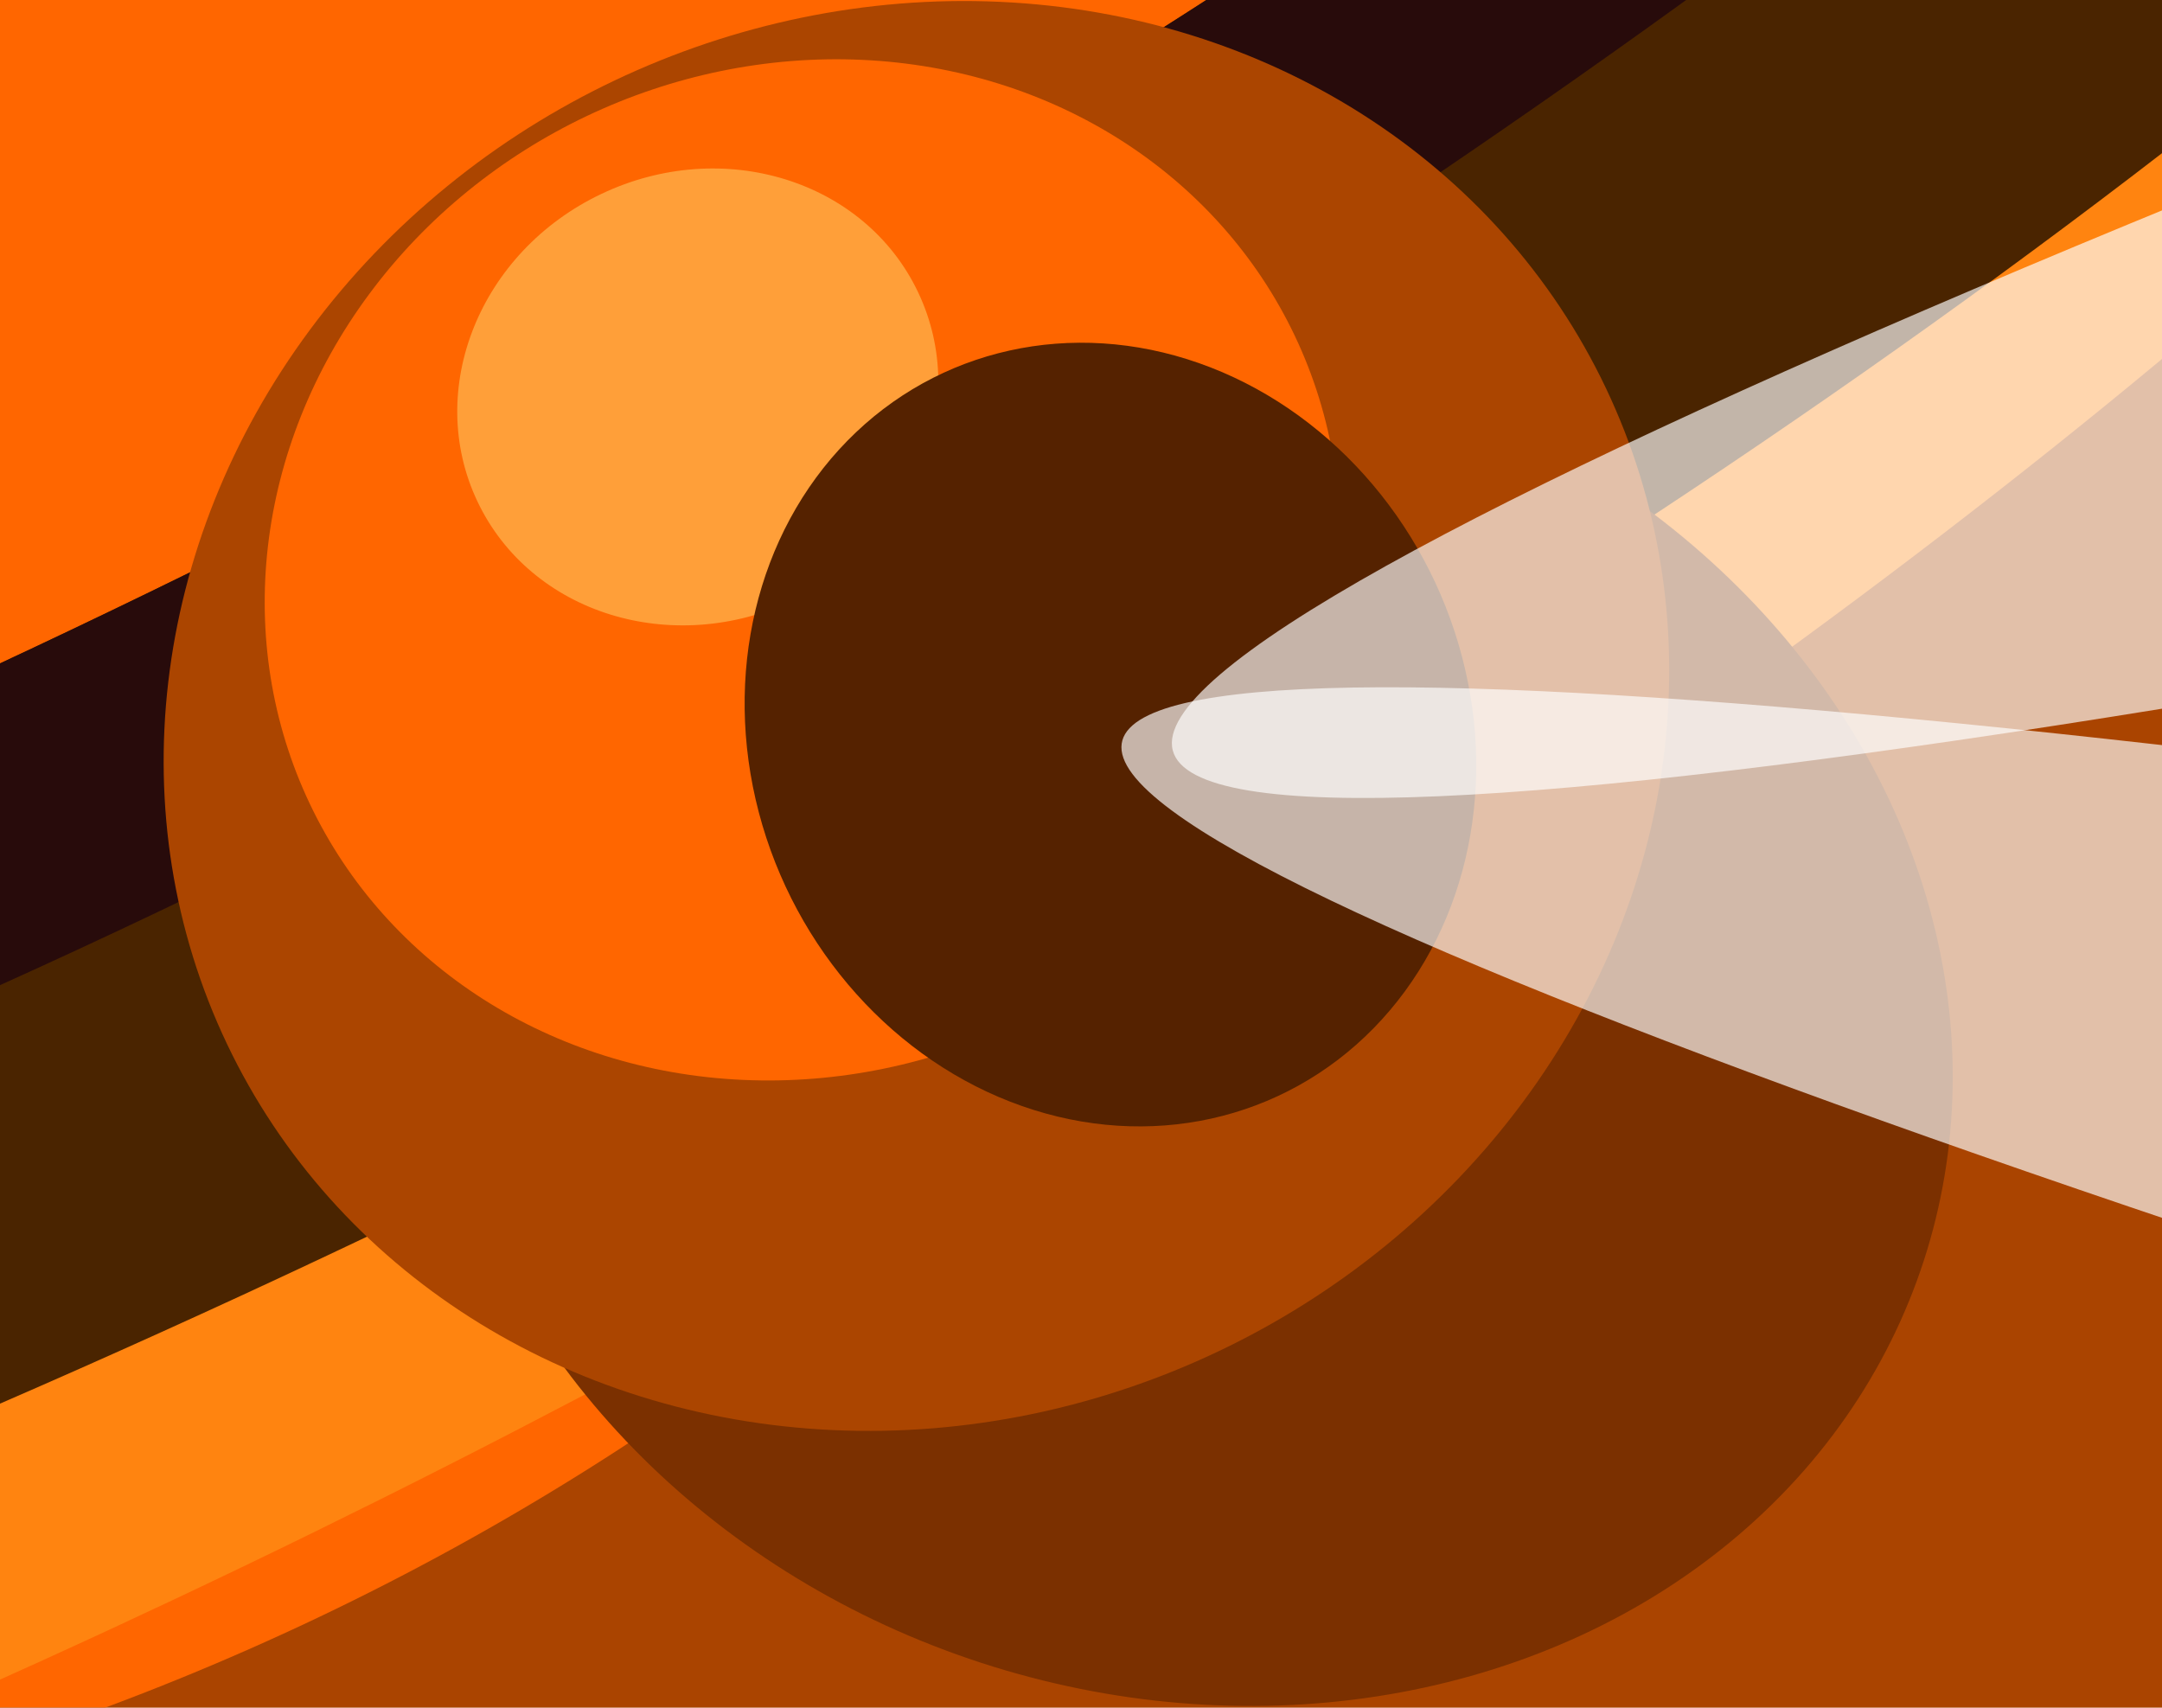 <?xml version="1.0" encoding="UTF-8" standalone="no"?>
<svg
   width="19.28"
   height="15.228"
   viewBox="0 0 5.101 4.029"
   version="1.1"
   id="svg8"
   inkscape:version="1.2.2 (1:1.2.2+202212051551+b0a8486541)"
   sodipodi:docname="vector_example.svg"
   inkscape:export-filename="D:\data\About_Screen2_v1-2_ChrisHildenbrand.png"
   inkscape:export-xdpi="96"
   inkscape:export-ydpi="96"
   xml:space="preserve"
   xmlns:inkscape="http://www.inkscape.org/namespaces/inkscape"
   xmlns:sodipodi="http://sodipodi.sourceforge.net/DTD/sodipodi-0.dtd"
   xmlns:xlink="http://www.w3.org/1999/xlink"
   xmlns="http://www.w3.org/2000/svg"
   xmlns:svg="http://www.w3.org/2000/svg"
   xmlns:rdf="http://www.w3.org/1999/02/22-rdf-syntax-ns#"
   xmlns:cc="http://creativecommons.org/ns#"
   xmlns:dc="http://purl.org/dc/elements/1.1/"><title
     id="title8165">New Discovery</title><defs
     id="defs2"><inkscape:path-effect
       effect="envelope"
       id="path-effect3652"
       is_visible="true"
       lpeversion="1"
       yy="true"
       xx="true"
       bendpath1="M 20.005,57.783 41.213,62.782"
       bendpath2="M 43.813,61.782 43.613,81.628"
       bendpath3="M 8.008,84.227 41.213,87.827"
       bendpath4="M 20.805,59.582 13.207,80.428"
       bendpath3-nodetypes="cc"
       bendpath2-nodetypes="cc"
       bendpath4-nodetypes="cc"
       bendpath1-nodetypes="cc" /><inkscape:path-effect
       effect="envelope"
       id="path-effect3627"
       is_visible="true"
       lpeversion="1"
       yy="true"
       xx="true"
       bendpath1="m 164.351,34.121 h 13.359"
       bendpath2="M 177.71,34.121 V 49.675"
       bendpath3="m 158.152,46.476 19.558,3.199"
       bendpath4="m 168.35,35.321 -5.999,9.955"
       bendpath3-nodetypes="cc"
       bendpath4-nodetypes="cc" /><inkscape:path-effect
       effect="envelope"
       id="path-effect3615"
       is_visible="true"
       lpeversion="1"
       yy="true"
       xx="true"
       bendpath1="M 91.613,404.576 142.876,393.996"
       bendpath2="m 150.434,404.576 11.336,28.654"
       bendpath3="M 91.613,455.146 158.747,440.032"
       bendpath4="M 91.613,404.576 75.743,453.635"
       bendpath1-nodetypes="cc"
       bendpath2-nodetypes="cc"
       bendpath4-nodetypes="cc"
       bendpath3-nodetypes="cc" /><inkscape:path-effect
       effect="envelope"
       id="path-effect3586"
       is_visible="true"
       lpeversion="1"
       yy="true"
       xx="true"
       bendpath1="m 511.325,435.613 45.952,-1.511"
       bendpath2="m 557.277,434.102 20.405,94.433"
       bendpath3="m 493.943,561.031 77.693,-27.963"
       bendpath4="M 493.943,434.102 V 561.031"
       bendpath2-nodetypes="cc"
       bendpath3-nodetypes="cc"
       bendpath1-nodetypes="cc" /><inkscape:path-effect
       effect="envelope"
       id="path-effect3557"
       is_visible="true"
       lpeversion="1"
       yy="true"
       xx="true"
       bendpath1="m 214.354,519.07 h 88.809"
       bendpath2="m 289.559,522.093 25.695,67.576"
       bendpath3="M 214.354,613.098 338.682,593.448"
       bendpath4="m 214.354,519.07 v 94.027"
       bendpath3-nodetypes="cc"
       bendpath2-nodetypes="cc" /><linearGradient
       inkscape:collect="always"
       id="linearGradient4851"><stop
         style="stop-color:#7ac1b7;stop-opacity:1"
         offset="0"
         id="stop4847" /><stop
         style="stop-color:#cafff8;stop-opacity:0;"
         offset="1"
         id="stop4849" /></linearGradient><linearGradient
       inkscape:collect="always"
       id="linearGradient4606"><stop
         style="stop-color:#af6128;stop-opacity:1"
         offset="0"
         id="stop4596" /><stop
         style="stop-color:#cd884a;stop-opacity:1"
         offset="0.371"
         id="stop4598" /><stop
         style="stop-color:#d0a158;stop-opacity:1"
         offset="0.803"
         id="stop4600" /><stop
         style="stop-color:#8faf1b;stop-opacity:1;"
         offset="0.841"
         id="stop4602" /><stop
         style="stop-color:#8ebf00;stop-opacity:1"
         offset="1"
         id="stop4604" /></linearGradient><linearGradient
       inkscape:collect="always"
       id="linearGradient4594"><stop
         style="stop-color:#af6128;stop-opacity:1"
         offset="0"
         id="stop4584" /><stop
         style="stop-color:#cd884a;stop-opacity:1"
         offset="0.417"
         id="stop4586" /><stop
         style="stop-color:#d0a158;stop-opacity:1"
         offset="0.715"
         id="stop4588" /><stop
         style="stop-color:#8faf1b;stop-opacity:1;"
         offset="0.758"
         id="stop4590" /><stop
         style="stop-color:#8ebf00;stop-opacity:1"
         offset="1"
         id="stop4592" /></linearGradient><linearGradient
       inkscape:collect="always"
       id="linearGradient4532"><stop
         style="stop-color:#56321d;stop-opacity:1"
         offset="0"
         id="stop4524" /><stop
         style="stop-color:#615a3f;stop-opacity:1;"
         offset="0.704"
         id="stop4528" /><stop
         style="stop-color:#8ebf00;stop-opacity:1"
         offset="1"
         id="stop4530" /></linearGradient><linearGradient
       inkscape:collect="always"
       id="linearGradient4952"><stop
         style="stop-color:#af6128;stop-opacity:1"
         offset="0"
         id="stop4942" /><stop
         style="stop-color:#cd884a;stop-opacity:1"
         offset="0.417"
         id="stop4944" /><stop
         style="stop-color:#d0a158;stop-opacity:1"
         offset="0.643"
         id="stop4946" /><stop
         style="stop-color:#8faf1b;stop-opacity:1;"
         offset="0.841"
         id="stop4948" /><stop
         style="stop-color:#8ebf00;stop-opacity:1"
         offset="1"
         id="stop4950" /></linearGradient><linearGradient
       inkscape:collect="always"
       id="linearGradient4411"><stop
         style="stop-color:#1d6423;stop-opacity:1"
         offset="0"
         id="stop4403" /><stop
         style="stop-color:#513333;stop-opacity:1"
         offset="1"
         id="stop4409" /></linearGradient><linearGradient
       inkscape:collect="always"
       id="linearGradient3755"><stop
         style="stop-color:#52641d;stop-opacity:1;"
         offset="0"
         id="stop3751" /><stop
         style="stop-color:#4f5d23;stop-opacity:1;"
         offset="0.175"
         id="stop3759" /><stop
         style="stop-color:#785935;stop-opacity:1"
         offset="0.617"
         id="stop3761" /><stop
         style="stop-color:#513333;stop-opacity:1"
         offset="1"
         id="stop3753" /></linearGradient><linearGradient
       inkscape:collect="always"
       id="linearGradient2523"><stop
         style="stop-color:#678a00;stop-opacity:1;"
         offset="0"
         id="stop2519" /><stop
         style="stop-color:#3e5400;stop-opacity:1"
         offset="1"
         id="stop2521" /></linearGradient><linearGradient
       inkscape:collect="always"
       id="linearGradient995"><stop
         style="stop-color:#005277;stop-opacity:1"
         offset="0"
         id="stop991" /><stop
         style="stop-color:#0ea495;stop-opacity:1"
         offset="0.122"
         id="stop4626" /><stop
         style="stop-color:#0e5ba6;stop-opacity:1;"
         offset="0.262"
         id="stop4628" /><stop
         style="stop-color:#1075b7;stop-opacity:1;"
         offset="0.334"
         id="stop4624" /><stop
         style="stop-color:#17e3ff;stop-opacity:1"
         offset="1"
         id="stop993" /></linearGradient><linearGradient
       id="WhiteTransparent"
       gradientUnits="userSpaceOnUse"><stop
         style="stop-color:white;stop-opacity:1"
         offset="0"
         id="stop7" /><stop
         style="stop-color:white;stop-opacity:0"
         offset="1"
         id="stop9" /></linearGradient><linearGradient
       id="IcecapTip"
       xlink:href="#WhiteTransparent"
       x1="60"
       y1="20"
       x2="90"
       y2="50"
       gradientUnits="userSpaceOnUse" /><clipPath
       clipPathUnits="userSpaceOnUse"
       id="clipoutline1"><path
         id="outline1"
         d="M 54.1,12.5 12.9,54.7 C -2.7,70.3 23,69 32.3,74.9 36.6,77.7 18.5,81.3 22.2,85 c 3.6,3.7 21.7,7.1 25.3,10.7 3.6,3.7 -7.3,7.6 -3.7,11.3 3.5,3.7 11.9,0.2 13.4,8.6 1.1,6.2 15.4,3.1 21.8,-2.2 4,-3.4 -6.9,-3.4 -3.3,-7.1 9,-9.1 17,-4.1 20.3,-12.5 1.8,-4.5 -13.6,-7.7 -9.5,-10.6 9.8,-6.9 45.8,-10.4 29.2,-27 L 73,12.5 c -5.3,-5 -14,-5 -18.9,0 z m -9.9,64.7 c 0.9,0 30.8,4 19.3,7.1 -4.4,1.2 -24.6,-7.1 -19.3,-7.1 z m 57.2,16.6 c 0,2.1 16.3,3.3 15.4,-0.5 -1.3,-6.4 -13.6,-5.9 -15.4,0.5 z m -69.5,11.1 c 3.7,3.2 9.3,-0.7 11.1,-5.2 -3.6,-4.7 -16.9,0.3 -11.1,5.2 z m 67.5,-6.7 c -4.6,4.2 0.8,8.6 5.3,5.7 1.2,-0.8 -0.1,-4.7 -5.3,-5.7 z" /></clipPath><linearGradient
       gradientUnits="userSpaceOnUse"
       id="linearGradient5785"><stop
         id="stop5787"
         offset="0"
         style="stop-color:#c0cdf9;stop-opacity:1" /><stop
         id="stop5789"
         offset="1"
         style="stop-color:#07092d;stop-opacity:0.288" /></linearGradient><clipPath
       clipPathUnits="userSpaceOnUse"
       id="clipPath9086"><use
         id="use9088"
         xlink:href="#outline1"
         class="low-specularity"
         style="fill:#ffffff;fill-opacity:1"
         x="0"
         y="0"
         width="400"
         height="300"
         transform="translate(1.009546e-6)" /></clipPath><linearGradient
       gradientUnits="userSpaceOnUse"
       y2="60"
       x2="58"
       y1="35"
       x1="33"
       xlink:href="#WhiteTransparent"
       id="shinySpecular-4"
       gradientTransform="matrix(1.009,0,0,1.009,-0.389,-0.383)" /><clipPath
       clipPathUnits="userSpaceOnUse"
       id="clipPath1121"><g
         inkscape:label="Clip"
         id="use1123"><rect
           style="fill:url(#linearGradient2823);fill-opacity:1;fill-rule:evenodd;stroke:none;stroke-width:0.203;stroke-linecap:round;stop-color:#000000"
           id="rect2819"
           width="198.234"
           height="165.426"
           x="0"
           y="-0.1" /></g></clipPath><clipPath
       clipPathUnits="userSpaceOnUse"
       id="clipPath2380"><g
         inkscape:label="Clip"
         id="use2382"><path
           d="m 110.285,115.334 0.29,-17.59 2.54,-7.706 5.399,-5.095 10.502,-5.197 7.694,0.544 -6.883,-1.068 2.431,-3.156 5.802,0.592 -4.743,-0.896 2.15,-2.281 5.629,-3.098 7.326,0.784 -6.99,-1.477 -0.352,-3.656 2.028,-1.188 17.164,-3.218 -18.452,2.354 -1.053,-1.202 0.702,-1.51 0.205,-0.442 0.312,-2.551 3.283,-1.847 -2.848,0.785 -1.512,1.41 -4.715,-1.131 -3.602,-2.211 2.675,2.442 -2.759,1.815 -0.794,1.144 -3.717,0.094 3.65,0.768 0.368,1.569 -1.35,0.598 -7.684,-0.021 8.404,1.136 -0.195,2.432 -1.963,1.561 -14.7,-2.068 -3.47,-7.088 1.179,-8.341 2.448,-2.342 2.315,-7.192 7.003,-1.77 5.536,-4.716 11.042,-0.529 15.635,1.846 7.589,7.755 5.514,14.729 -1.751,7.611 -1.778,1.307 -5.015,1.092 3.029,0.367 -2.931,4.998 -8.426,-0.499 9.601,1.844 -3.492,4.846 -1.396,0.857 -2.061,1.265 -6.548,0.135 4.811,0.931 -4.049,4.765 -7.067,2.054 -1.54,3.821 7.487,0.393 1.543,1.644 -3.115,4.755 5.255,-4.977 6.729,-0.506 3.878,2.045 -0.99,16.841 z"
           style="font-style:normal;font-variant:normal;font-weight:normal;font-stretch:normal;font-size:71.04px;line-height:55.5px;font-family:IrwinAllen;-inkscape-font-specification:IrwinAllen;text-align:center;letter-spacing:0px;word-spacing:0px;text-anchor:middle;fill:url(#linearGradient2787);fill-opacity:1;stroke-width:3.376"
           id="path2783"
           sodipodi:nodetypes="cccccccccccccccccccccccccccccccccccccccccccccccccccccccccccccccccccccccc" /></g></clipPath><clipPath
       clipPathUnits="userSpaceOnUse"
       id="clipPath2543-1"><g
         inkscape:label="Clip"
         id="use2545-0"><path
           style="fill:#839f1b;fill-opacity:1;stroke:none;stroke-width:0.265px;stroke-linecap:butt;stroke-linejoin:miter;stroke-opacity:1"
           d="m 144.019,70.535 0.324,-0.599 1.026,-0.301 -0.576,-1.352 1.012,0.995 -0.042,-1.684 0.666,1.433 0.314,-1.003 0.189,0.698 1.064,-0.351 0.511,0.307 0.297,-0.56 0.144,0.826 1.03,-0.774 -0.712,0.966 1.3,0.15 0.939,-1.972 -0.629,2.254 1.09,-0.524 -0.655,0.92 0.904,0.822 0.818,0.187 1.09,-1.501 -0.572,1.62 1.064,0.244 -2.899,0.2 -5.599,-0.65 c 0,0 -2.1,-0.45 -2.1,-0.35 z"
           id="path2761"
           sodipodi:nodetypes="cccccccccccccccccccccccccccc" /></g></clipPath><clipPath
       clipPathUnits="userSpaceOnUse"
       id="clipPath2543-9"><g
         inkscape:label="Clip"
         id="use2545-3"><path
           style="fill:url(#linearGradient2817);fill-opacity:1;stroke:none;stroke-width:0.265px;stroke-linecap:butt;stroke-linejoin:miter;stroke-opacity:1"
           d="m 144.019,70.535 0.324,-0.599 1.026,-0.301 -0.576,-1.352 1.012,0.995 -0.042,-1.684 0.666,1.433 0.314,-1.003 0.189,0.698 1.064,-0.351 0.511,0.307 0.297,-0.56 0.144,0.826 1.03,-0.774 -0.712,0.966 1.3,0.15 0.939,-1.972 -0.629,2.254 1.09,-0.524 -0.655,0.92 0.904,0.822 0.818,0.187 1.09,-1.501 -0.572,1.62 1.064,0.244 -2.899,0.2 -5.599,-0.65 c 0,0 -2.1,-0.45 -2.1,-0.35 z"
           id="path2813"
           sodipodi:nodetypes="cccccccccccccccccccccccccccc" /></g></clipPath><clipPath
       clipPathUnits="userSpaceOnUse"
       id="clipPath3552"><g
         inkscape:label="Clip"
         id="use3554"><path
           d="m 118.203,114.485 -0.77,-21.832 -4.186,-2.929 c 14.899,-5.509 34.144,-18.813 31.534,-22.898 -0.291,-0.455 4.291,-11.972 -8.42,-10.213 -4.235,0.586 -7.558,10.273 -8.424,9.77 -3.623,-2.103 -2.111,-3.01 -15.803,-6.541 l 3.779,-6.542 2.448,-2.342 2.315,-7.192 7.003,-1.77 5.536,-4.716 11.042,-0.529 12.176,0.468 3.459,1.378 7.589,7.755 2.374,7.286 1.73,1.432 2.116,7.425 -0.84,2.066 0.621,0.08 -0.122,1.197 -1.188,0.474 1.111,0.276 -0.225,2.207 -1.893,0.711 0.235,1.813 -1.308,2.541 0.602,0.294 -0.471,1.833 -3.043,-0.074 1.836,1.2 -3.686,4.514 -2.415,2.113 -2.633,1.031 0.941,0.449 -3.001,2.626 -1.947,4.498 -3.976,2.009 5.846,-0.585 12.821,2.243 3.641,18.072 z"
           style="font-style:normal;font-variant:normal;font-weight:normal;font-stretch:normal;font-size:71.04px;line-height:55.5px;font-family:IrwinAllen;-inkscape-font-specification:IrwinAllen;text-align:center;letter-spacing:0px;word-spacing:0px;text-anchor:middle;fill:url(#linearGradient2781);fill-opacity:1;stroke-width:3.376"
           id="path2777"
           sodipodi:nodetypes="cccsssccccccccccccccccccccccccccccccccccccc" /></g></clipPath><clipPath
       clipPathUnits="userSpaceOnUse"
       id="clipPath3779"><g
         inkscape:label="Clip"
         id="use3781"><path
           style="fill:url(#linearGradient1998);fill-opacity:1;stroke:none;stroke-width:0.265px;stroke-linecap:butt;stroke-linejoin:miter;stroke-opacity:1"
           d="m 165.964,85.282 c -1.128,-0.665 -2.242,-1.471 -3.499,-0.85 0,0 1.35,1.85 1.35,1.65 -1.989,-0.688 -5.386,0.175 -5.099,1.9 0.283,-0.208 2.566,-0.366 3.549,0.35 -3.274,0.746 -3.077,2.353 -3.449,4.549 2.208,1.183 3.461,-2.763 6.199,-2.849 -1.572,0.37 -2.546,5.239 -1.15,7.548 3.009,-0.546 3.817,-6.477 3.599,-6.699 0.403,3.288 1.394,7.958 -0.65,14.697 h 2.1 c 1.092,-5.671 0.367,-9.581 -0.35,-14.597 2.052,3.45 3.213,3.371 4.349,3.749 0.87,-3.022 0.314,-6.329 -3.699,-5.849 2.062,-1.386 4.225,0.376 6.049,0.3 -0.253,-4.699 -5.227,-3.029 -6.549,-2.449 0.807,-1.611 3.183,-1.927 4.699,-1.7 -1.309,-1.227 -4.629,-1.563 -6.149,0.05 -0.05,-0.25 0.95,-2.499 0.95,-2.499 -1.772,0.583 -2.675,1.716 -2.25,2.699 z"
           id="path1994"
           sodipodi:nodetypes="ccccccccccccccccccccc" /></g></clipPath><clipPath
       clipPathUnits="userSpaceOnUse"
       id="clipPath3779-4"><g
         inkscape:label="Clip"
         id="use3781-5"><path
           style="fill:url(#linearGradient2004);fill-opacity:1;stroke:none;stroke-width:0.265px;stroke-linecap:butt;stroke-linejoin:miter;stroke-opacity:1"
           d="m 165.964,85.282 c -1.128,-0.665 -2.242,-1.471 -3.499,-0.85 0,0 1.35,1.85 1.35,1.65 -1.989,-0.688 -5.386,0.175 -5.099,1.9 0.283,-0.208 2.566,-0.366 3.549,0.35 -3.274,0.746 -3.077,2.353 -3.449,4.549 2.208,1.183 3.461,-2.763 6.199,-2.849 -1.572,0.37 -2.546,5.239 -1.15,7.548 3.009,-0.546 3.817,-6.477 3.599,-6.699 0.403,3.288 1.394,7.958 -0.65,14.697 h 2.1 c 1.092,-5.671 0.367,-9.581 -0.35,-14.597 2.052,3.45 3.213,3.371 4.349,3.749 0.87,-3.022 0.314,-6.329 -3.699,-5.849 2.062,-1.386 4.225,0.376 6.049,0.3 -0.253,-4.699 -5.227,-3.029 -6.549,-2.449 0.807,-1.611 3.183,-1.927 4.699,-1.7 -1.309,-1.227 -4.629,-1.563 -6.149,0.05 -0.05,-0.25 0.95,-2.499 0.95,-2.499 -1.772,0.583 -2.675,1.716 -2.25,2.699 z"
           id="path2000"
           sodipodi:nodetypes="ccccccccccccccccccccc" /></g></clipPath><clipPath
       clipPathUnits="userSpaceOnUse"
       id="clipPath4340"><g
         inkscape:label="Clip"
         id="use4342"><path
           style="fill:url(#linearGradient2801);fill-opacity:1;stroke:none;stroke-width:0.169px;stroke-linecap:butt;stroke-linejoin:miter;stroke-opacity:1"
           d="m 50.361,75.89 c -0.84,-0.144 -1.703,-0.372 -2.336,0.265 0,0 1.239,0.789 1.194,0.672 -1.374,0.031 -3.267,1.277 -2.708,2.224 0.128,-0.184 1.494,-0.774 2.256,-0.569 -1.844,1.15 -1.366,2.048 -1.107,3.416 1.618,0.211 1.511,-2.372 3.172,-3.02 -0.883,0.559 -0.4,3.623 0.97,4.671 1.725,-0.975 0.905,-4.625 0.722,-4.707 0.977,1.838 2.657,5.77 5.903,6.768 l 0.511,-1.235 c -2.532,-0.805 -4.132,-3.107 -5.717,-5.714 2.025,1.573 2.72,1.274 3.501,1.248 -0.137,-1.959 -1.212,-3.775 -3.568,-2.619 0.958,-1.261 2.676,-0.7 3.779,-1.143 -1.198,-2.697 -3.88,-0.634 -4.563,-0.007 0.137,-1.119 1.526,-1.822 2.506,-2.02 -1.076,-0.433 -3.187,0.094 -3.762,1.369 -0.086,-0.135 0.028,-1.671 0.028,-1.671 -0.958,0.728 -1.26,1.588 -0.781,2.071 z"
           id="path2795"
           sodipodi:nodetypes="ccccccccccccccccccccc" /><path
           style="fill:url(#linearGradient2803);fill-opacity:1;stroke:none;stroke-width:0.169px;stroke-linecap:butt;stroke-linejoin:miter;stroke-opacity:1"
           d="m 50.361,75.89 c -0.84,-0.144 -1.703,-0.372 -2.336,0.265 0,0 1.239,0.789 1.194,0.672 -1.374,0.031 -3.267,1.277 -2.708,2.224 0.128,-0.184 1.494,-0.774 2.256,-0.569 -1.844,1.15 -1.366,2.048 -1.107,3.416 1.618,0.211 1.511,-2.372 3.172,-3.02 -0.883,0.559 -0.4,3.623 0.97,4.671 1.725,-0.975 0.905,-4.625 0.722,-4.707 0.977,1.838 2.657,5.77 5.903,6.768 l 0.511,-1.235 c -2.532,-0.805 -4.132,-3.107 -5.717,-5.714 2.025,1.573 2.72,1.274 3.501,1.248 -0.137,-1.959 -1.212,-3.775 -3.568,-2.619 0.958,-1.261 2.676,-0.7 3.779,-1.143 -1.198,-2.697 -3.88,-0.634 -4.563,-0.007 0.137,-1.119 1.526,-1.822 2.506,-2.02 -1.076,-0.433 -3.187,0.094 -3.762,1.369 -0.086,-0.135 0.028,-1.671 0.028,-1.671 -0.958,0.728 -1.26,1.588 -0.781,2.071 z"
           id="path2797"
           sodipodi:nodetypes="ccccccccccccccccccccc" /></g></clipPath><clipPath
       clipPathUnits="userSpaceOnUse"
       id="clipPath3779-40"><g
         inkscape:label="Clip"
         id="use3781-9"><path
           style="fill:url(#linearGradient2016);fill-opacity:1;stroke:none;stroke-width:0.265px;stroke-linecap:butt;stroke-linejoin:miter;stroke-opacity:1"
           d="m 165.964,85.282 c -1.128,-0.665 -2.242,-1.471 -3.499,-0.85 0,0 1.35,1.85 1.35,1.65 -1.989,-0.688 -5.386,0.175 -5.099,1.9 0.283,-0.208 2.566,-0.366 3.549,0.35 -3.274,0.746 -3.077,2.353 -3.449,4.549 2.208,1.183 3.461,-2.763 6.199,-2.849 -1.572,0.37 -2.546,5.239 -1.15,7.548 3.009,-0.546 3.817,-6.477 3.599,-6.699 0.403,3.288 1.394,7.958 -0.65,14.697 h 2.1 c 1.092,-5.671 0.367,-9.581 -0.35,-14.597 2.052,3.45 3.213,3.371 4.349,3.749 0.87,-3.022 0.314,-6.329 -3.699,-5.849 2.062,-1.386 4.225,0.376 6.049,0.3 -0.253,-4.699 -5.227,-3.029 -6.549,-2.449 0.807,-1.611 3.183,-1.927 4.699,-1.7 -1.309,-1.227 -4.629,-1.563 -6.149,0.05 -0.05,-0.25 0.95,-2.499 0.95,-2.499 -1.772,0.583 -2.675,1.716 -2.25,2.699 z"
           id="path2012"
           sodipodi:nodetypes="ccccccccccccccccccccc" /></g></clipPath><clipPath
       clipPathUnits="userSpaceOnUse"
       id="clipPath3779-8"><g
         inkscape:label="Clip"
         id="use3781-6"><path
           style="fill:url(#linearGradient2022);fill-opacity:1;stroke:none;stroke-width:0.265px;stroke-linecap:butt;stroke-linejoin:miter;stroke-opacity:1"
           d="m 165.964,85.282 c -1.128,-0.665 -2.242,-1.471 -3.499,-0.85 0,0 1.35,1.85 1.35,1.65 -1.989,-0.688 -5.386,0.175 -5.099,1.9 0.283,-0.208 2.566,-0.366 3.549,0.35 -3.274,0.746 -3.077,2.353 -3.449,4.549 2.208,1.183 3.461,-2.763 6.199,-2.849 -1.572,0.37 -2.546,5.239 -1.15,7.548 3.009,-0.546 3.817,-6.477 3.599,-6.699 0.403,3.288 1.394,7.958 -0.65,14.697 h 2.1 c 1.092,-5.671 0.367,-9.581 -0.35,-14.597 2.052,3.45 3.213,3.371 4.349,3.749 0.87,-3.022 0.314,-6.329 -3.699,-5.849 2.062,-1.386 4.225,0.376 6.049,0.3 -0.253,-4.699 -5.227,-3.029 -6.549,-2.449 0.807,-1.611 3.183,-1.927 4.699,-1.7 -1.309,-1.227 -4.629,-1.563 -6.149,0.05 -0.05,-0.25 0.95,-2.499 0.95,-2.499 -1.772,0.583 -2.675,1.716 -2.25,2.699 z"
           id="path2018"
           sodipodi:nodetypes="ccccccccccccccccccccc" /></g></clipPath><clipPath
       clipPathUnits="userSpaceOnUse"
       id="clipPath4688"><g
         inkscape:label="Clip"
         id="use4690"><path
           d="m 94.319,119.208 0.771,-19.968 -1.943,-6.031 2.48,-12.7 -0.935,-3.448 -10.209,-4.456 8.277,2.475 0.205,-3.319 -1.833,-1.638 1.975,0.008 -0.546,-4.032 1.172,-4.452 -0.202,-3.052 0.446,-1.409 1.148,-3.864 L 94.228,52.587 94.738,40.721 93.081,35.453 88.836,33.759 l -0.889,-2.165 -5.668,-2.266 -9.304,0.901 -4.955,1.526 -4.921,0.841 -1.953,2.583 -1.324,5.654 -2.05,3.825 -0.466,4.15 0.322,0.316 -0.877,4.239 0.444,2.047 0.432,-0.152 0.23,0.681 1.557,0.603 0.987,1.439 3.749,0.429 1.477,-1.223 2.987,0.31 -0.035,2.014 -1.259,5.965 1.226,0.517 -0.347,2.373 0.007,2.94 -0.752,1.39 0.599,0.319 -1.363,3.889 -1.557,2.69 -1.23,5.519 -0.227,5.024 -0.9,0.038 -0.913,4.098 -4.988,1.929 -0.87,4.099 -0.771,0.67 -4.048,9.8 -1.588,1.727 -0.096,2.31 1.825,1.214 4.106,0.64 -0.639,2.695 6.591,0.993 z"
           style="font-style:normal;font-variant:normal;font-weight:normal;font-stretch:normal;font-size:71.04px;line-height:55.5px;font-family:IrwinAllen;-inkscape-font-specification:IrwinAllen;text-align:center;letter-spacing:0px;word-spacing:0px;text-anchor:middle;fill:url(#linearGradient2769);fill-opacity:1;stroke-width:3.822"
           id="path2765"
           sodipodi:nodetypes="cccccccccccccccccccccccccccccccccccccccccccccccccccccccccccccc" /></g></clipPath><clipPath
       clipPathUnits="userSpaceOnUse"
       id="clipPath3779-3"><g
         inkscape:label="Clip"
         id="use3781-3"><path
           style="fill:url(#linearGradient2028);fill-opacity:1;stroke:none;stroke-width:0.265px;stroke-linecap:butt;stroke-linejoin:miter;stroke-opacity:1"
           d="m 165.964,85.282 c -1.128,-0.665 -2.242,-1.471 -3.499,-0.85 0,0 1.35,1.85 1.35,1.65 -1.989,-0.688 -5.386,0.175 -5.099,1.9 0.283,-0.208 2.566,-0.366 3.549,0.35 -3.274,0.746 -3.077,2.353 -3.449,4.549 2.208,1.183 3.461,-2.763 6.199,-2.849 -1.572,0.37 -2.546,5.239 -1.15,7.548 3.009,-0.546 3.817,-6.477 3.599,-6.699 0.403,3.288 1.394,7.958 -0.65,14.697 h 2.1 c 1.092,-5.671 0.367,-9.581 -0.35,-14.597 2.052,3.45 3.213,3.371 4.349,3.749 0.87,-3.022 0.314,-6.329 -3.699,-5.849 2.062,-1.386 4.225,0.376 6.049,0.3 -0.253,-4.699 -5.227,-3.029 -6.549,-2.449 0.807,-1.611 3.183,-1.927 4.699,-1.7 -1.309,-1.227 -4.629,-1.563 -6.149,0.05 -0.05,-0.25 0.95,-2.499 0.95,-2.499 -1.772,0.583 -2.675,1.716 -2.25,2.699 z"
           id="path2024"
           sodipodi:nodetypes="ccccccccccccccccccccc" /></g></clipPath><clipPath
       clipPathUnits="userSpaceOnUse"
       id="clipPath3779-4-1"><g
         inkscape:label="Clip"
         id="use3781-5-8"><path
           style="fill:url(#linearGradient2034);fill-opacity:1;stroke:none;stroke-width:0.265px;stroke-linecap:butt;stroke-linejoin:miter;stroke-opacity:1"
           d="m 165.964,85.282 c -1.128,-0.665 -2.242,-1.471 -3.499,-0.85 0,0 1.35,1.85 1.35,1.65 -1.989,-0.688 -5.386,0.175 -5.099,1.9 0.283,-0.208 2.566,-0.366 3.549,0.35 -3.274,0.746 -3.077,2.353 -3.449,4.549 2.208,1.183 3.461,-2.763 6.199,-2.849 -1.572,0.37 -2.546,5.239 -1.15,7.548 3.009,-0.546 3.817,-6.477 3.599,-6.699 0.403,3.288 1.394,7.958 -0.65,14.697 h 2.1 c 1.092,-5.671 0.367,-9.581 -0.35,-14.597 2.052,3.45 3.213,3.371 4.349,3.749 0.87,-3.022 0.314,-6.329 -3.699,-5.849 2.062,-1.386 4.225,0.376 6.049,0.3 -0.253,-4.699 -5.227,-3.029 -6.549,-2.449 0.807,-1.611 3.183,-1.927 4.699,-1.7 -1.309,-1.227 -4.629,-1.563 -6.149,0.05 -0.05,-0.25 0.95,-2.499 0.95,-2.499 -1.772,0.583 -2.675,1.716 -2.25,2.699 z"
           id="path2030"
           sodipodi:nodetypes="ccccccccccccccccccccc" /></g></clipPath><clipPath
       clipPathUnits="userSpaceOnUse"
       id="clipPath5167"><g
         inkscape:label="Clip"
         id="use5169"><path
           id="path2789"
           style="font-style:normal;font-variant:normal;font-weight:normal;font-stretch:normal;font-size:71.04px;line-height:55.5px;font-family:IrwinAllen;-inkscape-font-specification:IrwinAllen;text-align:center;letter-spacing:0px;word-spacing:0px;text-anchor:middle;fill:url(#linearGradient2793);fill-opacity:1;stroke:none;stroke-width:2.614"
           d="m 101.81,95.816 -2.301,1.949 -0.071,4.098 -1.179,2.865 -1.618,1.702 -1.179,4.548 0.916,9.7 18.954,-0.142 -0.034,-14.303 -1.487,-3.661 0.525,-3.787 -6.615,-3.218 z"
           sodipodi:nodetypes="ccccccccccccc" /></g></clipPath><linearGradient
       inkscape:collect="always"
       id="linearGradient1980"><stop
         style="stop-color:#d8c494;stop-opacity:1"
         offset="0"
         id="stop1976" /><stop
         style="stop-color:#7c6f3f;stop-opacity:1"
         offset="1"
         id="stop1978" /></linearGradient><linearGradient
       inkscape:collect="always"
       xlink:href="#linearGradient3755"
       id="linearGradient1998"
       gradientUnits="userSpaceOnUse"
       x1="168.264"
       y1="91.08"
       x2="171.413"
       y2="96.879" /><linearGradient
       inkscape:collect="always"
       xlink:href="#linearGradient3755"
       id="linearGradient2004"
       gradientUnits="userSpaceOnUse"
       x1="168.264"
       y1="91.08"
       x2="171.413"
       y2="96.879" /><linearGradient
       inkscape:collect="always"
       xlink:href="#linearGradient3755"
       id="linearGradient2016"
       gradientUnits="userSpaceOnUse"
       x1="168.264"
       y1="91.08"
       x2="171.413"
       y2="96.879" /><linearGradient
       inkscape:collect="always"
       xlink:href="#linearGradient3755"
       id="linearGradient2022"
       gradientUnits="userSpaceOnUse"
       x1="168.264"
       y1="91.08"
       x2="171.413"
       y2="96.879" /><linearGradient
       inkscape:collect="always"
       xlink:href="#linearGradient3755"
       id="linearGradient2028"
       gradientUnits="userSpaceOnUse"
       x1="168.264"
       y1="91.08"
       x2="171.413"
       y2="96.879" /><linearGradient
       inkscape:collect="always"
       xlink:href="#linearGradient3755"
       id="linearGradient2034"
       gradientUnits="userSpaceOnUse"
       x1="168.264"
       y1="91.08"
       x2="171.413"
       y2="96.879" /><clipPath
       clipPathUnits="userSpaceOnUse"
       id="clipPath3779-8-9-8"><g
         inkscape:label="Clip"
         id="use3781-6-1-2"><path
           style="fill:url(#linearGradient2022);fill-opacity:1;stroke:none;stroke-width:0.265px;stroke-linecap:butt;stroke-linejoin:miter;stroke-opacity:1"
           d="m 165.964,85.282 c -1.128,-0.665 -2.242,-1.471 -3.499,-0.85 0,0 1.35,1.85 1.35,1.65 -1.989,-0.688 -5.386,0.175 -5.099,1.9 0.283,-0.208 2.566,-0.366 3.549,0.35 -3.274,0.746 -3.077,2.353 -3.449,4.549 2.208,1.183 3.461,-2.763 6.199,-2.849 -1.572,0.37 -2.546,5.239 -1.15,7.548 3.009,-0.546 3.817,-6.477 3.599,-6.699 0.403,3.288 1.394,7.958 -0.65,14.697 h 2.1 c 1.092,-5.671 0.367,-9.581 -0.35,-14.597 2.052,3.45 3.213,3.371 4.349,3.749 0.87,-3.022 0.314,-6.329 -3.699,-5.849 2.062,-1.386 4.225,0.376 6.049,0.3 -0.253,-4.699 -5.227,-3.029 -6.549,-2.449 0.807,-1.611 3.183,-1.927 4.699,-1.7 -1.309,-1.227 -4.629,-1.563 -6.149,0.05 -0.05,-0.25 0.95,-2.499 0.95,-2.499 -1.772,0.583 -2.675,1.716 -2.25,2.699 z"
           id="path2018-5-6"
           sodipodi:nodetypes="ccccccccccccccccccccc" /></g></clipPath><clipPath
       clipPathUnits="userSpaceOnUse"
       id="clipPath3856"><g
         inkscape:label="Clip"
         id="use3858"><path
           id="path2825"
           style="opacity:1;fill:url(#linearGradient2829);fill-opacity:1;fill-rule:evenodd;stroke:none;stroke-width:0.231;stroke-linecap:round;stroke-opacity:1;stop-color:#000000"
           d="m 214.54,92.294 c 0.801,5.496 16.937,12.051 -3.886,18.699 -6.125,1.956 -26.216,2.382 -37.435,4.297 -25.049,4.277 -47.733,9.838 -68.717,12.903 -8.876,1.296 -17.935,3.977 -26.269,4.854 -7.371,0.776 -14.077,-0.011 -20.865,0.245 -2.725,0.102 -3.15,-2.353 -7.33,-4.369 -2.478,-1.195 -7.157,-2.454 -18.294,-1.756 -17.67,1.107 -15.589,6.817 -22.073,6.138 -12.624,-1.321 -20.277,-4.018 -20.862,-8.039 -0.481,-3.303 -9.469,-5.013 -1.408,-8.971 2.681,-1.316 19.073,-3.515 22.535,-4.851 1.477,-0.57 6.154,-0.739 11.608,-1.771 6.941,-1.313 14.985,-4.752 17.235,-5.474 C 58.606,97.839 68.29,93.83 98.846,89.367 161.181,80.262 212.978,81.573 214.54,92.294 Z"
           sodipodi:nodetypes="sssssssssssssssss" /></g></clipPath><clipPath
       clipPathUnits="userSpaceOnUse"
       id="clipPath4697"><g
         inkscape:label="Clip"
         id="use4699"><ellipse
           style="opacity:1;fill:#aa4400;fill-opacity:1;fill-rule:evenodd;stroke:none;stroke-width:0.382;stroke-linecap:round;stroke-opacity:1;stop-color:#000000"
           id="ellipse2805"
           cx="216.754"
           cy="77.733"
           rx="10.172"
           ry="9.248" /></g></clipPath><filter
       inkscape:collect="always"
       style="color-interpolation-filters:sRGB"
       id="filter4677"
       x="-0.191"
       width="1.382"
       y="-0.21"
       height="1.42"><feGaussianBlur
         inkscape:collect="always"
         stdDeviation="1.13"
         id="feGaussianBlur4679" /></filter><linearGradient
       inkscape:collect="always"
       xlink:href="#linearGradient4851"
       id="linearGradient6384"
       gradientUnits="userSpaceOnUse"
       x1="46.444"
       y1="63.873"
       x2="18.271"
       y2="64.015"
       gradientTransform="translate(147.66,197.757)" /><linearGradient
       inkscape:collect="always"
       xlink:href="#linearGradient4851"
       id="linearGradient6386"
       gradientUnits="userSpaceOnUse"
       gradientTransform="matrix(-1,0,0,1,220.617,197.757)"
       x1="26.334"
       y1="64.192"
       x2="45.669"
       y2="64.05" /><linearGradient
       inkscape:collect="always"
       xlink:href="#linearGradient4851"
       id="linearGradient6388"
       gradientUnits="userSpaceOnUse"
       gradientTransform="matrix(-1,0,0,1,220.617,197.757)"
       x1="26.334"
       y1="64.192"
       x2="45.669"
       y2="64.05" /><linearGradient
       inkscape:collect="always"
       xlink:href="#linearGradient4851"
       id="linearGradient6390"
       gradientUnits="userSpaceOnUse"
       gradientTransform="matrix(-1,0,0,1,220.617,197.757)"
       x1="26.334"
       y1="64.192"
       x2="45.669"
       y2="64.05" /><linearGradient
       inkscape:collect="always"
       xlink:href="#linearGradient4851"
       id="linearGradient6392"
       gradientUnits="userSpaceOnUse"
       gradientTransform="matrix(-1,0,0,1,220.617,197.757)"
       x1="26.334"
       y1="64.192"
       x2="45.669"
       y2="64.05" /><linearGradient
       inkscape:collect="always"
       xlink:href="#linearGradient4851"
       id="linearGradient6394"
       gradientUnits="userSpaceOnUse"
       gradientTransform="matrix(-1,0,0,1,220.617,197.757)"
       x1="26.334"
       y1="64.192"
       x2="45.669"
       y2="64.05" /><linearGradient
       inkscape:collect="always"
       xlink:href="#linearGradient4851"
       id="linearGradient6396"
       gradientUnits="userSpaceOnUse"
       gradientTransform="matrix(-1,0,0,1,220.617,197.757)"
       x1="26.334"
       y1="64.192"
       x2="45.669"
       y2="64.05" /><linearGradient
       inkscape:collect="always"
       xlink:href="#linearGradient4851"
       id="linearGradient6398"
       gradientUnits="userSpaceOnUse"
       gradientTransform="matrix(-1,0,0,1,220.617,197.757)"
       x1="26.334"
       y1="64.192"
       x2="45.669"
       y2="64.05" /><linearGradient
       inkscape:collect="always"
       xlink:href="#linearGradient4851"
       id="linearGradient6400"
       gradientUnits="userSpaceOnUse"
       x1="46.444"
       y1="63.873"
       x2="18.271"
       y2="64.015"
       gradientTransform="translate(92.836,124.079)" /><linearGradient
       inkscape:collect="always"
       xlink:href="#linearGradient4851"
       id="linearGradient6402"
       gradientUnits="userSpaceOnUse"
       gradientTransform="matrix(-1,0,0,1,165.794,124.079)"
       x1="26.334"
       y1="64.192"
       x2="45.669"
       y2="64.05" /><linearGradient
       inkscape:collect="always"
       xlink:href="#linearGradient4851"
       id="linearGradient6404"
       gradientUnits="userSpaceOnUse"
       gradientTransform="matrix(-1,0,0,1,165.794,124.079)"
       x1="26.334"
       y1="64.192"
       x2="45.669"
       y2="64.05" /><linearGradient
       inkscape:collect="always"
       xlink:href="#linearGradient4851"
       id="linearGradient6406"
       gradientUnits="userSpaceOnUse"
       gradientTransform="matrix(-1,0,0,1,165.794,124.079)"
       x1="26.334"
       y1="64.192"
       x2="45.669"
       y2="64.05" /><linearGradient
       inkscape:collect="always"
       xlink:href="#linearGradient4851"
       id="linearGradient6408"
       gradientUnits="userSpaceOnUse"
       gradientTransform="matrix(-1,0,0,1,165.794,124.079)"
       x1="26.334"
       y1="64.192"
       x2="45.669"
       y2="64.05" /><linearGradient
       inkscape:collect="always"
       xlink:href="#linearGradient4851"
       id="linearGradient6410"
       gradientUnits="userSpaceOnUse"
       gradientTransform="matrix(-1,0,0,1,165.794,124.079)"
       x1="26.334"
       y1="64.192"
       x2="45.669"
       y2="64.05" /><linearGradient
       inkscape:collect="always"
       xlink:href="#linearGradient4851"
       id="linearGradient6412"
       gradientUnits="userSpaceOnUse"
       gradientTransform="matrix(-1,0,0,1,165.794,124.079)"
       x1="26.334"
       y1="64.192"
       x2="45.669"
       y2="64.05" /><linearGradient
       inkscape:collect="always"
       xlink:href="#linearGradient4851"
       id="linearGradient6414"
       gradientUnits="userSpaceOnUse"
       gradientTransform="matrix(-1,0,0,1,165.794,124.079)"
       x1="26.334"
       y1="64.192"
       x2="45.669"
       y2="64.05" /><clipPath
       clipPathUnits="userSpaceOnUse"
       id="clipPath4697-0"><g
         inkscape:label="Clip"
         id="use4699-7"><ellipse
           style="opacity:1;fill:#aa4400;fill-opacity:1;fill-rule:evenodd;stroke:none;stroke-width:0.382;stroke-linecap:round;stroke-opacity:1;stop-color:#000000"
           id="ellipse2809"
           cx="216.754"
           cy="77.733"
           rx="10.172"
           ry="9.248" /></g></clipPath><clipPath
       clipPathUnits="userSpaceOnUse"
       id="clipPath3333"><g
         inkscape:label="Clip"
         id="use3335"><path
           d="m 118.118,108.273 -3.38,-16.95 -2.928,-2.863 -1.103,-2.866 -0.136,-8.173 -1.267,-2.467 -2.848,-2.6 -0.113,-1.742 -1.452,-1.286 1.368,-0.007 -0.352,-5.402 -1.425,-5.182 0.745,-4.772 -0.94,-1.301 -0.066,-4.093 -0.766,-3.19 0.127,-2.625 -2.693,-5.342 -2.934,-0.938 -2.712,-1.648 -8.768,0.699 -9.17,3.899 -3.459,1.369 4.451,16.874 9.226,0.309 4.66,52.929 17.851,0.323 z"
           style="font-style:normal;font-variant:normal;font-weight:normal;font-stretch:normal;font-size:71.04px;line-height:55.5px;font-family:IrwinAllen;-inkscape-font-specification:IrwinAllen;text-align:center;letter-spacing:0px;word-spacing:0px;text-anchor:middle;fill:url(#linearGradient2775);fill-opacity:1;stroke-width:3.348"
           id="path2771"
           sodipodi:nodetypes="cccccccccccccccccccccccccccc" /></g></clipPath><linearGradient
       inkscape:collect="always"
       xlink:href="#linearGradient4606"
       id="linearGradient2769"
       gradientUnits="userSpaceOnUse"
       x1="82.433"
       y1="119.101"
       x2="83.845"
       y2="28.42" /><linearGradient
       inkscape:collect="always"
       xlink:href="#linearGradient4532"
       id="linearGradient2775"
       gradientUnits="userSpaceOnUse"
       gradientTransform="matrix(0.867,-0.126,0.126,0.867,14.316,19.692)"
       x1="81.704"
       y1="67.199"
       x2="86.279"
       y2="24.075" /><linearGradient
       inkscape:collect="always"
       xlink:href="#linearGradient4532"
       id="linearGradient2781"
       gradientUnits="userSpaceOnUse"
       x1="160.055"
       y1="80.876"
       x2="157.368"
       y2="28.844" /><linearGradient
       inkscape:collect="always"
       xlink:href="#linearGradient4952"
       id="linearGradient2787"
       gradientUnits="userSpaceOnUse"
       gradientTransform="translate(-3.676,-1.979)"
       x1="160.729"
       y1="104.76"
       x2="157.368"
       y2="28.844" /><linearGradient
       inkscape:collect="always"
       xlink:href="#linearGradient4594"
       id="linearGradient2793"
       gradientUnits="userSpaceOnUse"
       gradientTransform="matrix(1.387,0,0,1,-52.718,-7.798)"
       x1="115.307"
       y1="126.061"
       x2="113.5"
       y2="101.392" /><linearGradient
       inkscape:collect="always"
       xlink:href="#linearGradient4411"
       id="linearGradient2801"
       gradientUnits="userSpaceOnUse"
       gradientTransform="matrix(0.614,-0.218,0.222,0.586,-70.419,62.124)"
       x1="168.264"
       y1="91.08"
       x2="171.413"
       y2="96.879" /><linearGradient
       inkscape:collect="always"
       xlink:href="#linearGradient4411"
       id="linearGradient2803"
       gradientUnits="userSpaceOnUse"
       gradientTransform="matrix(0.614,-0.218,0.222,0.586,-70.419,62.124)"
       x1="168.264"
       y1="91.08"
       x2="171.413"
       y2="96.879" /><linearGradient
       inkscape:collect="always"
       xlink:href="#linearGradient2523"
       id="linearGradient2817"
       gradientUnits="userSpaceOnUse"
       x1="146.269"
       y1="68.285"
       x2="151.618"
       y2="71.735" /><linearGradient
       inkscape:collect="always"
       xlink:href="#linearGradient995"
       id="linearGradient2823"
       gradientUnits="userSpaceOnUse"
       gradientTransform="matrix(1,0,0,1.002,0,-0.1)"
       x1="96.585"
       y1="154.966"
       x2="87.981"
       y2="-6.999" /><linearGradient
       inkscape:collect="always"
       xlink:href="#linearGradient1980"
       id="linearGradient2829"
       gradientUnits="userSpaceOnUse"
       gradientTransform="matrix(1.027,-0.15,0.11,0.753,-12.448,33.191)"
       x1="88.981"
       y1="123.973"
       x2="225.152"
       y2="112.776" /><clipPath
       clipPathUnits="userSpaceOnUse"
       id="clipPath3575"><rect
         style="fill:none;stroke:#d40000;stroke-width:0.1;stroke-linecap:square;stroke-dasharray:none;paint-order:stroke fill markers;stop-color:#000000"
         id="rect3577"
         width="5.084"
         height="4.465"
         x="131.297"
         y="113.727" /></clipPath><clipPath
       clipPathUnits="userSpaceOnUse"
       id="clipPath1911"><path
         id="path1913"
         style="color:#000000;fill:#d40000;stroke-width:0.1;stroke-linecap:square;stroke-dasharray:none;paint-order:stroke fill markers"
         d="m 137.861,114.367 v 0.051 4.414 h 5.084 v -4.465 z" /></clipPath></defs><sodipodi:namedview
     id="base"
     pagecolor="#ffffff"
     bordercolor="#666666"
     borderopacity="1.0"
     inkscape:pageopacity="0.0"
     inkscape:pageshadow="2"
     inkscape:zoom="29.940598"
     inkscape:cx="3.2063488"
     inkscape:cy="6.3291989"
     inkscape:document-units="mm"
     inkscape:current-layer="g10559"
     inkscape:document-rotation="0"
     showgrid="false"
     units="px"
     inkscape:window-width="2560"
     inkscape:window-height="1376"
     inkscape:window-x="0"
     inkscape:window-y="0"
     inkscape:window-maximized="1"
     inkscape:snap-global="false"
     inkscape:snap-bbox="true"
     inkscape:snap-page="true"
     showguides="true"
     inkscape:guide-bbox="true"
     inkscape:showpageshadow="2"
     inkscape:pagecheckerboard="0"
     inkscape:deskcolor="#d1d1d1" /><g
     inkscape:groupmode="layer"
     id="layer7"
     inkscape:label="ideas"
     style="display:inline"
     transform="translate(-131.297,-114.029)"><g
       id="g10559"
       transform="translate(-14.197,7.998)"><g
         id="g6268"
         clip-path="none"
         transform="matrix(0.719,-0.342,0.342,0.719,-37.915,124.457)"
         style="display:inline"><g
           inkscape:label="Clip"
           id="g6254"><ellipse
             style="opacity:1;fill:#aa4400;fill-opacity:1;fill-rule:evenodd;stroke:none;stroke-width:0.382;stroke-linecap:round;stroke-opacity:1;stop-color:#000000"
             id="ellipse6252"
             cx="216.754"
             cy="77.733"
             rx="10.172"
             ry="9.248" /></g><ellipse
           style="opacity:1;fill:#ff6600;fill-opacity:1;fill-rule:evenodd;stroke:none;stroke-width:0.267;stroke-linecap:round;stroke-opacity:1;filter:url(#filter4677);stop-color:#000000"
           id="ellipse6256"
           cx="216.754"
           cy="76.334"
           rx="7.093"
           ry="6.449" /><path
           style="fill:none;stroke:#ff8410;stroke-width:1.792;stroke-linecap:butt;stroke-linejoin:miter;stroke-miterlimit:4;stroke-dasharray:none;stroke-opacity:1"
           d="m 207.257,78.585 c 1.408,4.37 17.956,3.869 20.325,-0.196"
           id="path6262"
           sodipodi:nodetypes="cc" /><path
           style="color:#000000;font-style:normal;font-variant:normal;font-weight:normal;font-stretch:normal;font-size:medium;line-height:normal;font-family:sans-serif;font-variant-ligatures:normal;font-variant-position:normal;font-variant-caps:normal;font-variant-numeric:normal;font-variant-alternates:normal;font-variant-east-asian:normal;font-feature-settings:normal;font-variation-settings:normal;text-indent:0;text-align:start;text-decoration:none;text-decoration-line:none;text-decoration-style:solid;text-decoration-color:#000000;letter-spacing:normal;word-spacing:normal;text-transform:none;writing-mode:lr-tb;direction:ltr;text-orientation:mixed;dominant-baseline:auto;baseline-shift:baseline;text-anchor:start;white-space:normal;shape-padding:0;shape-margin:0;inline-size:0;clip-rule:nonzero;display:inline;overflow:visible;visibility:visible;opacity:1;isolation:auto;mix-blend-mode:normal;color-interpolation:sRGB;color-interpolation-filters:linearRGB;solid-color:#000000;solid-opacity:1;vector-effect:none;fill:#4a2400;fill-opacity:1;fill-rule:nonzero;stroke:none;stroke-width:2;stroke-linecap:butt;stroke-linejoin:miter;stroke-miterlimit:4;stroke-dasharray:none;stroke-dashoffset:0;stroke-opacity:1;color-rendering:auto;image-rendering:auto;shape-rendering:auto;text-rendering:auto;enable-background:accumulate;stop-color:#000000;stop-opacity:1"
           d="m 206.42,76.361 -1.93,0.525 c 0.512,1.887 2.362,3.013 4.584,3.764 2.222,0.751 4.966,1.129 7.756,1.172 2.79,0.043 5.617,-0.252 7.994,-0.926 2.377,-0.673 4.382,-1.687 5.311,-3.445 l -1.768,-0.934 c -0.479,0.907 -1.968,1.854 -4.088,2.455 -2.12,0.601 -4.793,0.89 -7.418,0.85 -2.625,-0.04 -5.21,-0.412 -7.146,-1.066 -1.937,-0.654 -3.076,-1.588 -3.295,-2.395 z"
           id="path6264" /><path
           style="color:#000000;font-style:normal;font-variant:normal;font-weight:normal;font-stretch:normal;font-size:medium;line-height:normal;font-family:sans-serif;font-variant-ligatures:normal;font-variant-position:normal;font-variant-caps:normal;font-variant-numeric:normal;font-variant-alternates:normal;font-variant-east-asian:normal;font-feature-settings:normal;font-variation-settings:normal;text-indent:0;text-align:start;text-decoration:none;text-decoration-line:none;text-decoration-style:solid;text-decoration-color:#000000;letter-spacing:normal;word-spacing:normal;text-transform:none;writing-mode:lr-tb;direction:ltr;text-orientation:mixed;dominant-baseline:auto;baseline-shift:baseline;text-anchor:start;white-space:normal;shape-padding:0;shape-margin:0;inline-size:0;clip-rule:nonzero;display:inline;overflow:visible;visibility:visible;opacity:1;isolation:auto;mix-blend-mode:normal;color-interpolation:sRGB;color-interpolation-filters:linearRGB;solid-color:#000000;solid-opacity:1;vector-effect:none;fill:#280b0b;fill-opacity:1;fill-rule:nonzero;stroke:none;stroke-width:2;stroke-linecap:butt;stroke-linejoin:miter;stroke-miterlimit:4;stroke-dasharray:none;stroke-dashoffset:0;stroke-opacity:1;color-rendering:auto;image-rendering:auto;shape-rendering:auto;text-rendering:auto;enable-background:accumulate;stop-color:#000000;stop-opacity:1"
           d="m 206.42,76.361 -2.213,-1.672 c -0.316,0.645 3.283,4.076 5.506,4.827 2.222,0.751 4.328,1.129 7.118,1.172 2.79,0.043 5.759,-0.394 8.136,-1.068 2.377,-0.673 3.957,-2.679 4.885,-4.438 l -1.484,1.335 c -0.479,0.907 -1.968,1.854 -4.088,2.455 -2.12,0.601 -4.793,0.89 -7.418,0.85 -2.625,-0.04 -5.21,-0.412 -7.146,-1.066 -1.937,-0.654 -3.076,-1.588 -3.295,-2.395 z"
           id="path6266"
           sodipodi:nodetypes="ccsssccsssc" /></g><ellipse
         style="fill:#7b3000;fill-opacity:1;fill-rule:evenodd;stroke:none;stroke-width:0.662;stroke-linecap:round;stroke-miterlimit:4;stroke-dasharray:none;stroke-opacity:1;stop-color:#000000"
         id="ellipse9570"
         cx="109.783"
         cy="134.615"
         rx="1.76"
         ry="1.658"
         transform="matrix(0.983,-0.182,0.3,0.954,0,0)"
         inkscape:transform-center-x="-1.8089915"
         inkscape:transform-center-y="-0.20188848" /><g
         id="g9568"
         transform="matrix(1.189,0,0,1.189,-27.953,-20.392)"><ellipse
           style="fill:#ab4500;fill-opacity:1;fill-rule:evenodd;stroke:none;stroke-width:0.564;stroke-linecap:round;stroke-miterlimit:4;stroke-dasharray:none;stroke-opacity:1;stop-color:#000000"
           id="ellipse6292"
           cx="87.131"
           cy="160.722"
           rx="1.515"
           ry="1.396"
           transform="rotate(-25.425)" /><ellipse
           style="fill:#ff6600;fill-opacity:1;fill-rule:evenodd;stroke:none;stroke-width:0.403;stroke-linecap:round;stroke-miterlimit:4;stroke-dasharray:none;stroke-opacity:1;stop-color:#000000"
           id="ellipse6294"
           cx="87.051"
           cy="160.363"
           rx="1.082"
           ry="0.997"
           transform="rotate(-25.425)" /><ellipse
           style="fill:#ff9f39;fill-opacity:1;fill-rule:evenodd;stroke:none;stroke-width:0.18;stroke-linecap:round;stroke-miterlimit:4;stroke-dasharray:none;stroke-opacity:1;stop-color:#000000"
           id="ellipse6298"
           cx="87.011"
           cy="159.964"
           rx="0.484"
           ry="0.446"
           transform="rotate(-25.425)" /></g><ellipse
         style="fill:#552200;fill-opacity:1;fill-rule:evenodd;stroke:none;stroke-width:0.346;stroke-linecap:round;stroke-miterlimit:4;stroke-dasharray:none;stroke-opacity:1;stop-color:#000000"
         id="ellipse6296"
         cx="116.01"
         cy="137.355"
         rx="0.85"
         ry="0.937"
         transform="matrix(0.976,-0.216,0.254,0.967,0,0)"
         inkscape:transform-center-x="-0.8676721"
         inkscape:transform-center-y="-0.11568833" /><g
         id="g6316"
         inkscape:transform-center-x="-8.7281404"
         inkscape:transform-center-y="-0.021728305"
         transform="matrix(1.156,-0.331,-0.199,0.824,130.149,63.85)"><path
           id="path6300"
           style="opacity:1;fill:#ffffff;fill-opacity:0.661;fill-rule:evenodd;stroke:url(#linearGradient6384);stroke-width:0.3;stroke-linecap:round;stroke-miterlimit:4;stroke-dasharray:none;stroke-opacity:1;stop-color:#000000"
           d="m 43.372,65.888 c -5.544,0 -16.684,-0.839 -16.684,-1.873 -1e-6,-1.035 11.14,-1.873 16.684,-1.873 6.438,-0.216 2.567,3.732 0,3.747 z"
           sodipodi:nodetypes="cscc" /><path
           style="fill:none;stroke:url(#linearGradient6386);stroke-width:0.265px;stroke-linecap:butt;stroke-linejoin:miter;stroke-opacity:1"
           d="M 46.73,63.909 27.288,64.05"
           id="path6302"
           sodipodi:nodetypes="cc" /><path
           style="fill:none;stroke:url(#linearGradient6388);stroke-width:0.265px;stroke-linecap:butt;stroke-linejoin:miter;stroke-opacity:1"
           d="m 42.877,62.177 -2.227,1.776"
           id="path6304"
           sodipodi:nodetypes="cc" /><path
           style="fill:none;stroke:url(#linearGradient6390);stroke-width:0.265px;stroke-linecap:butt;stroke-linejoin:miter;stroke-opacity:1"
           d="M 43.584,65.853 41.993,64.024"
           id="path6306"
           sodipodi:nodetypes="cc" /><path
           style="fill:none;stroke:url(#linearGradient6392);stroke-width:0.265px;stroke-linecap:butt;stroke-linejoin:miter;stroke-opacity:1"
           d="m 45.174,65.358 -0.664,-0.53 -1.881,-0.027"
           id="path6308"
           sodipodi:nodetypes="ccc" /><path
           style="fill:none;stroke:url(#linearGradient6394);stroke-width:0.265px;stroke-linecap:butt;stroke-linejoin:miter;stroke-opacity:1"
           d="m 39.13,63.979 1.036,-1.037 -3.717,0.146 -1.738,0.935"
           id="path6310"
           sodipodi:nodetypes="cccc" /><path
           style="fill:none;stroke:url(#linearGradient6396);stroke-width:0.265px;stroke-linecap:butt;stroke-linejoin:miter;stroke-opacity:1"
           d="m 37.539,64.015 1.319,0.977 -5.061,-0.207 -1.525,-0.832"
           id="path6312"
           sodipodi:nodetypes="cccc" /><path
           style="fill:none;stroke:url(#linearGradient6398);stroke-width:0.265px;stroke-linecap:butt;stroke-linejoin:miter;stroke-opacity:1"
           d="m 45.457,62.424 -1.555,1.423"
           id="path6314"
           sodipodi:nodetypes="cc" /></g><g
         id="g6334"
         inkscape:transform-center-x="-10.136896"
         inkscape:transform-center-y="7.7979418"
         transform="matrix(1.062,0.239,0.263,0.74,102.966,54.07)"
         style="display:inline"><path
           id="path6318"
           style="opacity:1;fill:#ffffff;fill-opacity:0.661;fill-rule:evenodd;stroke:url(#linearGradient6400);stroke-width:0.3;stroke-linecap:round;stroke-miterlimit:4;stroke-dasharray:none;stroke-opacity:1;stop-color:#000000"
           d="m 43.372,65.888 c -5.544,0 -16.684,-0.839 -16.684,-1.873 -1e-6,-1.035 11.14,-1.873 16.684,-1.873 6.438,-0.216 2.567,3.732 0,3.747 z"
           sodipodi:nodetypes="cscc" /><path
           style="fill:none;stroke:url(#linearGradient6402);stroke-width:0.265px;stroke-linecap:butt;stroke-linejoin:miter;stroke-opacity:1"
           d="M 46.73,63.909 27.288,64.05"
           id="path6320"
           sodipodi:nodetypes="cc" /><path
           style="fill:none;stroke:url(#linearGradient6404);stroke-width:0.265px;stroke-linecap:butt;stroke-linejoin:miter;stroke-opacity:1"
           d="m 42.877,62.177 -2.227,1.776"
           id="path6322"
           sodipodi:nodetypes="cc" /><path
           style="fill:none;stroke:url(#linearGradient6406);stroke-width:0.265px;stroke-linecap:butt;stroke-linejoin:miter;stroke-opacity:1"
           d="M 43.584,65.853 41.993,64.024"
           id="path6324"
           sodipodi:nodetypes="cc" /><path
           style="fill:none;stroke:url(#linearGradient6408);stroke-width:0.265px;stroke-linecap:butt;stroke-linejoin:miter;stroke-opacity:1"
           d="m 45.174,65.358 -0.664,-0.53 -1.881,-0.027"
           id="path6326"
           sodipodi:nodetypes="ccc" /><path
           style="fill:none;stroke:url(#linearGradient6410);stroke-width:0.265px;stroke-linecap:butt;stroke-linejoin:miter;stroke-opacity:1"
           d="m 39.13,63.979 1.036,-1.037 -3.717,0.146 -1.738,0.935"
           id="path6328"
           sodipodi:nodetypes="cccc" /><path
           style="fill:none;stroke:url(#linearGradient6412);stroke-width:0.265px;stroke-linecap:butt;stroke-linejoin:miter;stroke-opacity:1"
           d="m 37.539,64.015 1.319,0.977 -5.061,-0.207 -1.525,-0.832"
           id="path6330"
           sodipodi:nodetypes="cccc" /><path
           style="fill:none;stroke:url(#linearGradient6414);stroke-width:0.265px;stroke-linecap:butt;stroke-linejoin:miter;stroke-opacity:1"
           d="m 45.457,62.424 -1.555,1.423"
           id="path6332"
           sodipodi:nodetypes="cc" /></g></g></g><style
     type="text/css"
     id="style26">
	.specularity {opacity:0.5;}
	.low-specularity {opacity:0.25;}
	.full-specularity {opacity:1;}
	.black {fill:#000000;}
	.white {fill:#ffffff;}
	.outline-big {stroke-width:16;stroke:none;opacity:0.1;fill:none;}
	.outline-small {stroke-width:8;stroke:none;opacity:0.2;fill:none;}
	.stroke-highlight {fill:none;stroke:none;opacity:0.2;}
       	.base-shadow 	{fill:black;opacity:75;}
	</style></svg>
